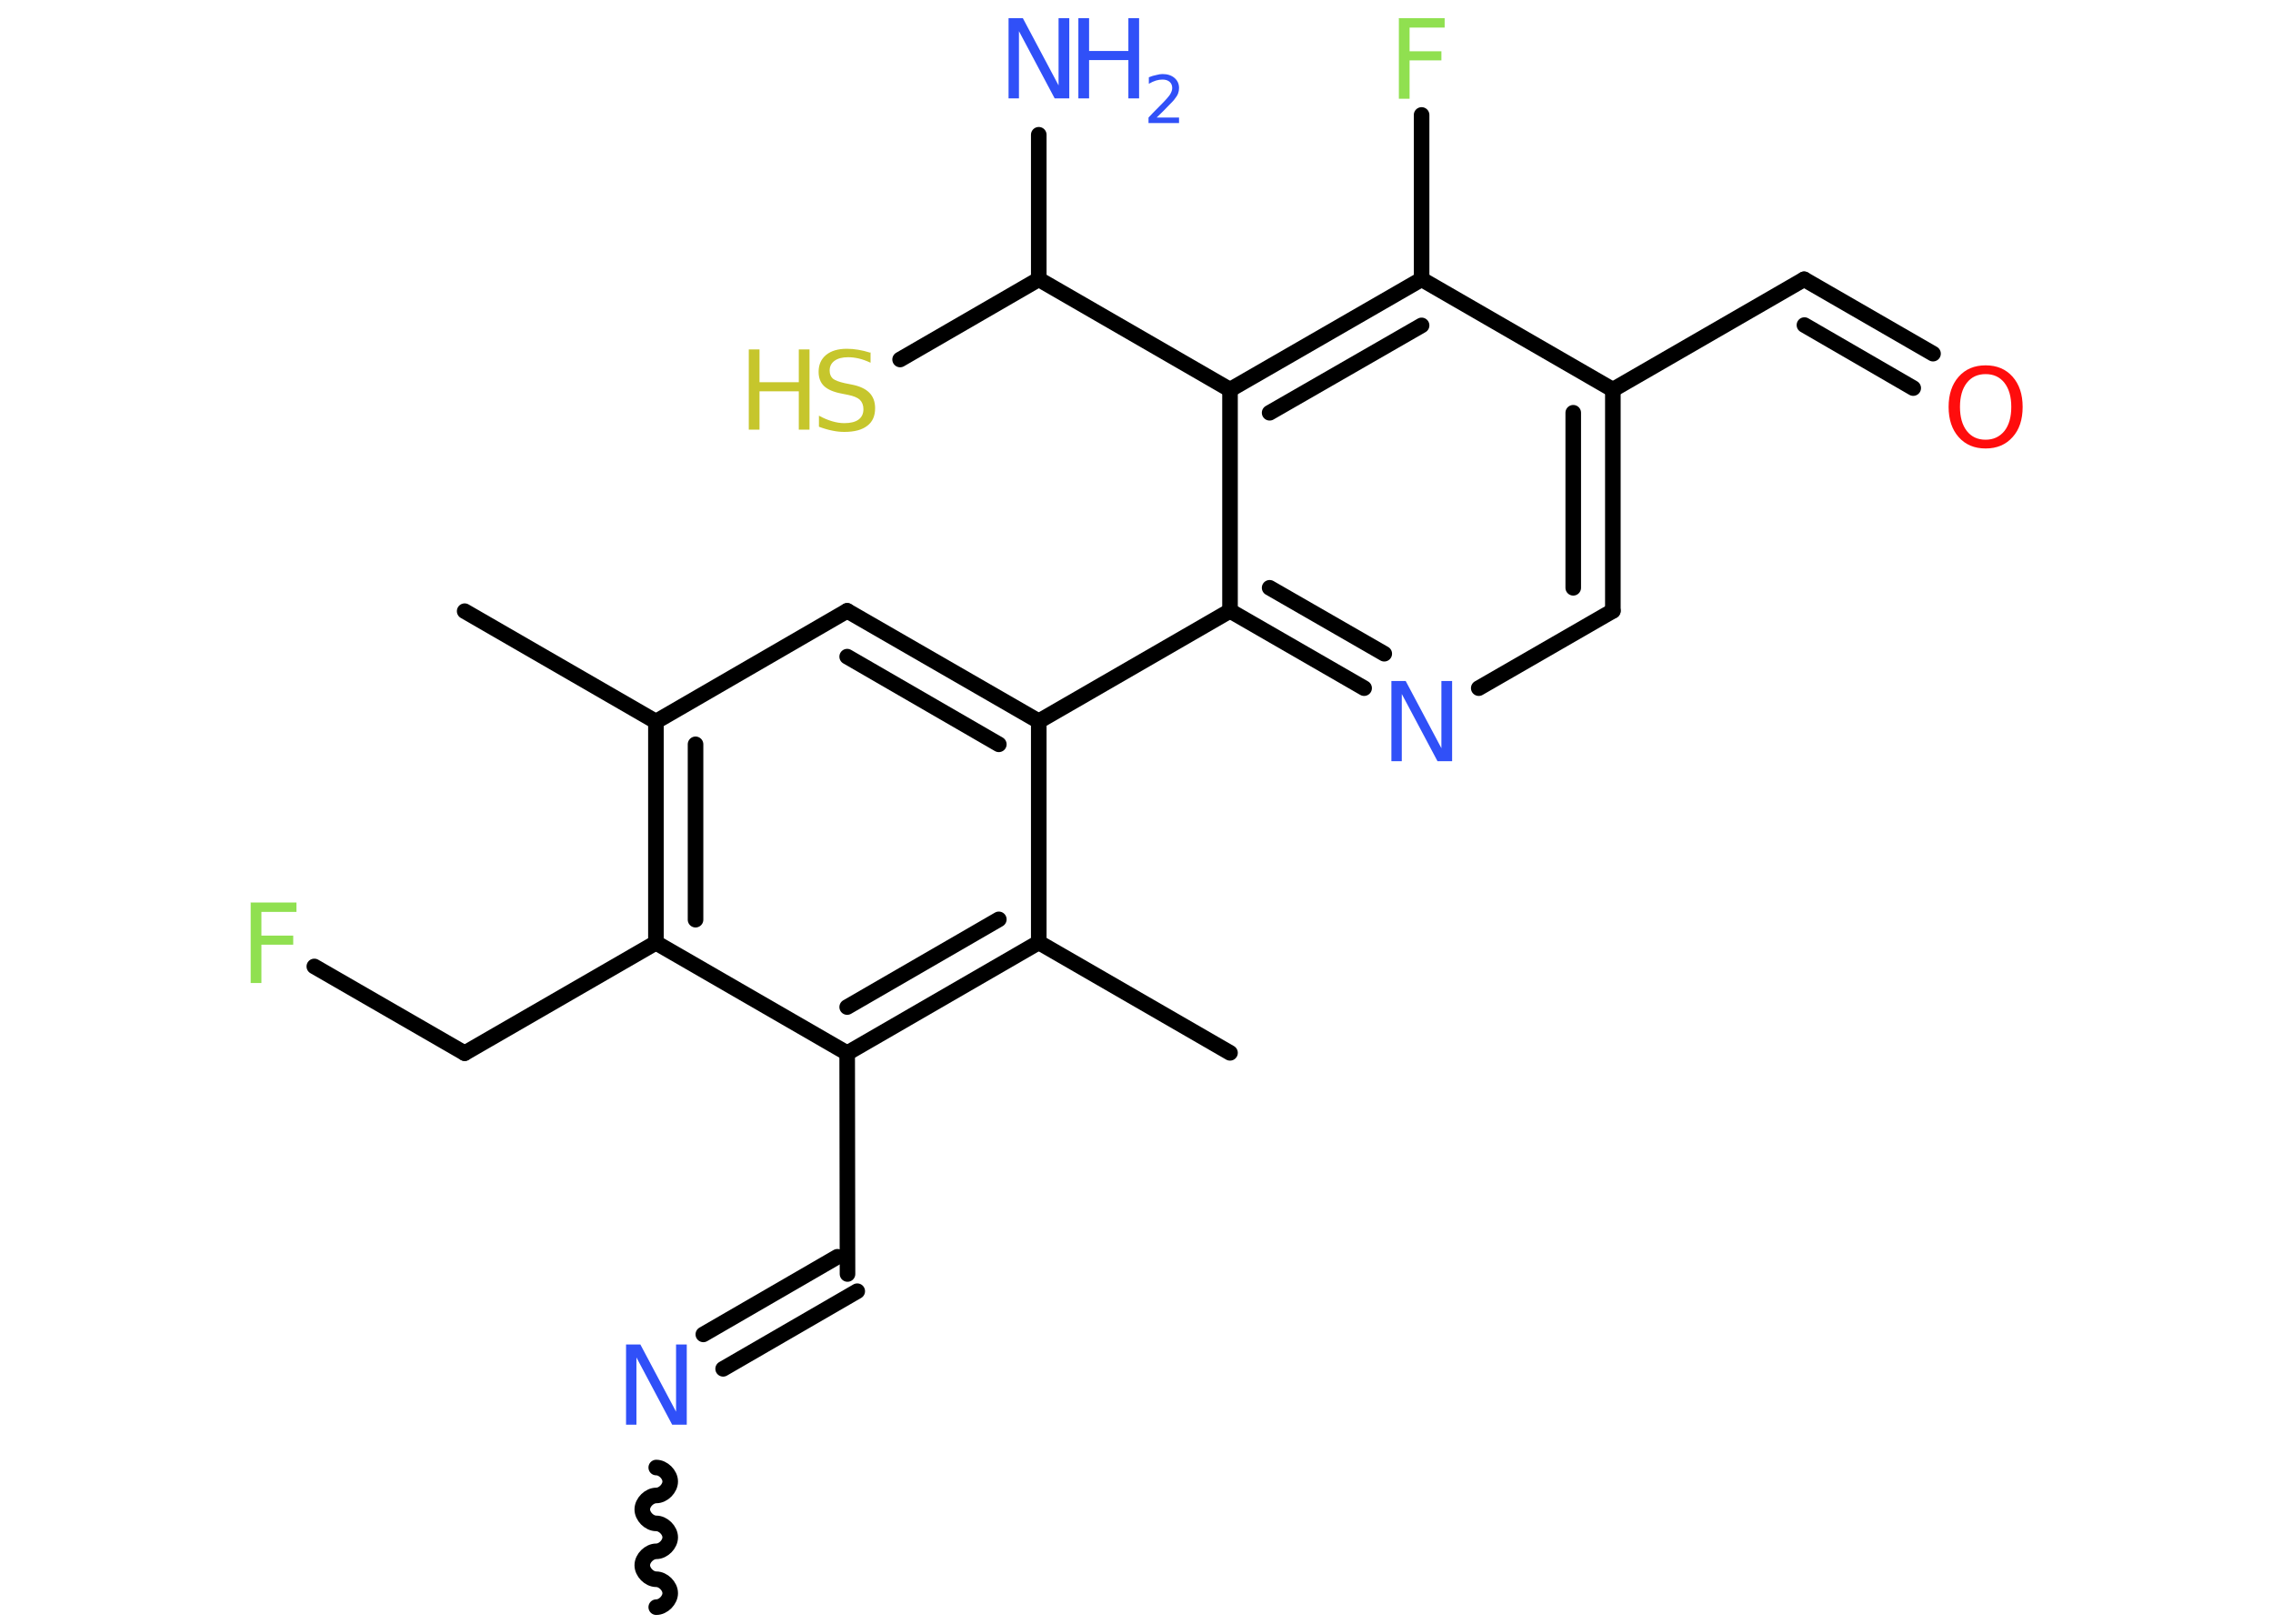 <?xml version='1.0' encoding='UTF-8'?>
<!DOCTYPE svg PUBLIC "-//W3C//DTD SVG 1.1//EN" "http://www.w3.org/Graphics/SVG/1.1/DTD/svg11.dtd">
<svg version='1.2' xmlns='http://www.w3.org/2000/svg' xmlns:xlink='http://www.w3.org/1999/xlink' width='70.0mm' height='50.0mm' viewBox='0 0 70.0 50.0'>
  <desc>Generated by the Chemistry Development Kit (http://github.com/cdk)</desc>
  <g stroke-linecap='round' stroke-linejoin='round' stroke='#000000' stroke-width='.48' fill='#3050F8'>
    <rect x='.0' y='.0' width='70.0' height='50.0' fill='#FFFFFF' stroke='none'/>
    <g id='mol1' class='mol'>
      <path id='mol1bnd1' class='bond' d='M20.21 45.19c.21 -.0 .43 .21 .43 .43c.0 .21 -.21 .43 -.43 .43c-.21 .0 -.43 .21 -.43 .43c.0 .21 .21 .43 .43 .43c.21 -.0 .43 .21 .43 .43c.0 .21 -.21 .43 -.43 .43c-.21 .0 -.43 .21 -.43 .43c.0 .21 .21 .43 .43 .43c.21 -.0 .43 .21 .43 .43c.0 .21 -.21 .43 -.43 .43' fill='none' stroke='#000000' stroke-width='.48'/>
      <g id='mol1bnd2' class='bond'>
        <line x1='21.66' y1='41.09' x2='25.79' y2='38.7'/>
        <line x1='22.27' y1='42.15' x2='26.4' y2='39.76'/>
      </g>
      <line id='mol1bnd3' class='bond' x1='26.1' y1='39.23' x2='26.09' y2='32.43'/>
      <g id='mol1bnd4' class='bond'>
        <line x1='26.09' y1='32.43' x2='31.99' y2='29.02'/>
        <line x1='26.09' y1='31.01' x2='30.76' y2='28.31'/>
      </g>
      <line id='mol1bnd5' class='bond' x1='31.99' y1='29.02' x2='37.88' y2='32.42'/>
      <line id='mol1bnd6' class='bond' x1='31.99' y1='29.02' x2='31.99' y2='22.21'/>
      <line id='mol1bnd7' class='bond' x1='31.99' y1='22.21' x2='37.88' y2='18.81'/>
      <g id='mol1bnd8' class='bond'>
        <line x1='37.88' y1='18.81' x2='42.01' y2='21.19'/>
        <line x1='39.1' y1='18.1' x2='42.63' y2='20.13'/>
      </g>
      <line id='mol1bnd9' class='bond' x1='45.54' y1='21.19' x2='49.67' y2='18.81'/>
      <g id='mol1bnd10' class='bond'>
        <line x1='49.67' y1='18.81' x2='49.67' y2='12.0'/>
        <line x1='48.45' y1='18.1' x2='48.45' y2='12.71'/>
      </g>
      <line id='mol1bnd11' class='bond' x1='49.67' y1='12.0' x2='55.56' y2='8.6'/>
      <g id='mol1bnd12' class='bond'>
        <line x1='55.56' y1='8.6' x2='59.53' y2='10.89'/>
        <line x1='55.57' y1='10.01' x2='58.92' y2='11.95'/>
      </g>
      <line id='mol1bnd13' class='bond' x1='49.67' y1='12.0' x2='43.78' y2='8.6'/>
      <line id='mol1bnd14' class='bond' x1='43.78' y1='8.6' x2='43.78' y2='3.54'/>
      <g id='mol1bnd15' class='bond'>
        <line x1='43.78' y1='8.6' x2='37.88' y2='12.0'/>
        <line x1='43.78' y1='10.02' x2='39.1' y2='12.71'/>
      </g>
      <line id='mol1bnd16' class='bond' x1='37.88' y1='18.81' x2='37.88' y2='12.0'/>
      <line id='mol1bnd17' class='bond' x1='37.88' y1='12.0' x2='31.99' y2='8.6'/>
      <line id='mol1bnd18' class='bond' x1='31.99' y1='8.6' x2='31.99' y2='4.15'/>
      <line id='mol1bnd19' class='bond' x1='31.99' y1='8.6' x2='27.72' y2='11.07'/>
      <g id='mol1bnd20' class='bond'>
        <line x1='31.99' y1='22.21' x2='26.09' y2='18.81'/>
        <line x1='30.76' y1='22.92' x2='26.09' y2='20.22'/>
      </g>
      <line id='mol1bnd21' class='bond' x1='26.09' y1='18.81' x2='20.2' y2='22.22'/>
      <line id='mol1bnd22' class='bond' x1='20.2' y1='22.22' x2='14.31' y2='18.82'/>
      <g id='mol1bnd23' class='bond'>
        <line x1='20.2' y1='22.22' x2='20.2' y2='29.03'/>
        <line x1='21.42' y1='22.92' x2='21.42' y2='28.32'/>
      </g>
      <line id='mol1bnd24' class='bond' x1='26.09' y1='32.43' x2='20.2' y2='29.03'/>
      <line id='mol1bnd25' class='bond' x1='20.2' y1='29.03' x2='14.31' y2='32.43'/>
      <line id='mol1bnd26' class='bond' x1='14.31' y1='32.43' x2='9.68' y2='29.76'/>
      <path id='mol1atm2' class='atom' d='M19.27 41.4h.45l1.1 2.07v-2.07h.33v2.47h-.45l-1.1 -2.07v2.07h-.32v-2.47z' stroke='none'/>
      <path id='mol1atm9' class='atom' d='M42.84 20.97h.45l1.1 2.07v-2.07h.33v2.47h-.45l-1.1 -2.07v2.07h-.32v-2.47z' stroke='none'/>
      <path id='mol1atm13' class='atom' d='M61.15 11.52q-.37 .0 -.58 .27q-.21 .27 -.21 .74q.0 .47 .21 .74q.21 .27 .58 .27q.36 .0 .58 -.27q.21 -.27 .21 -.74q.0 -.47 -.21 -.74q-.21 -.27 -.58 -.27zM61.15 11.25q.52 .0 .83 .35q.31 .35 .31 .93q.0 .59 -.31 .93q-.31 .35 -.83 .35q-.52 .0 -.83 -.35q-.31 -.35 -.31 -.93q.0 -.58 .31 -.93q.31 -.35 .83 -.35z' stroke='none' fill='#FF0D0D'/>
      <path id='mol1atm15' class='atom' d='M43.07 .56h1.42v.29h-1.08v.73h.98v.28h-.98v1.18h-.33v-2.47z' stroke='none' fill='#90E050'/>
      <g id='mol1atm18' class='atom'>
        <path d='M31.05 .56h.45l1.1 2.07v-2.07h.33v2.47h-.45l-1.1 -2.07v2.07h-.32v-2.47z' stroke='none'/>
        <path d='M33.21 .56h.33v1.01h1.21v-1.01h.33v2.47h-.33v-1.18h-1.21v1.18h-.33v-2.47z' stroke='none'/>
        <path d='M35.61 3.62h.7v.17h-.94v-.17q.11 -.12 .31 -.32q.2 -.2 .25 -.26q.1 -.11 .13 -.18q.04 -.08 .04 -.15q.0 -.12 -.08 -.19q-.08 -.07 -.22 -.07q-.1 .0 -.2 .03q-.1 .03 -.22 .1v-.2q.12 -.05 .23 -.07q.11 -.03 .19 -.03q.23 .0 .37 .12q.14 .12 .14 .31q.0 .09 -.03 .17q-.03 .08 -.12 .19q-.02 .03 -.16 .17q-.13 .14 -.38 .38z' stroke='none'/>
      </g>
      <g id='mol1atm19' class='atom'>
        <path d='M26.81 10.84v.33q-.19 -.09 -.36 -.13q-.17 -.04 -.33 -.04q-.27 .0 -.42 .11q-.15 .11 -.15 .3q.0 .16 .1 .25q.1 .08 .37 .14l.2 .04q.37 .07 .55 .25q.18 .18 .18 .48q.0 .36 -.24 .54q-.24 .19 -.71 .19q-.18 .0 -.37 -.04q-.2 -.04 -.41 -.12v-.34q.2 .11 .4 .17q.2 .06 .38 .06q.29 .0 .44 -.11q.15 -.11 .15 -.32q.0 -.18 -.11 -.29q-.11 -.1 -.36 -.15l-.2 -.04q-.37 -.07 -.54 -.23q-.17 -.16 -.17 -.44q.0 -.33 .23 -.52q.23 -.19 .64 -.19q.17 .0 .35 .03q.18 .03 .37 .09z' stroke='none' fill='#C6C62C'/>
        <path d='M23.06 10.76h.33v1.01h1.21v-1.01h.33v2.47h-.33v-1.18h-1.21v1.18h-.33v-2.47z' stroke='none' fill='#C6C62C'/>
      </g>
      <path id='mol1atm25' class='atom' d='M7.71 27.79h1.42v.29h-1.08v.73h.98v.28h-.98v1.18h-.33v-2.47z' stroke='none' fill='#90E050'/>
    </g>
  </g>
</svg>
